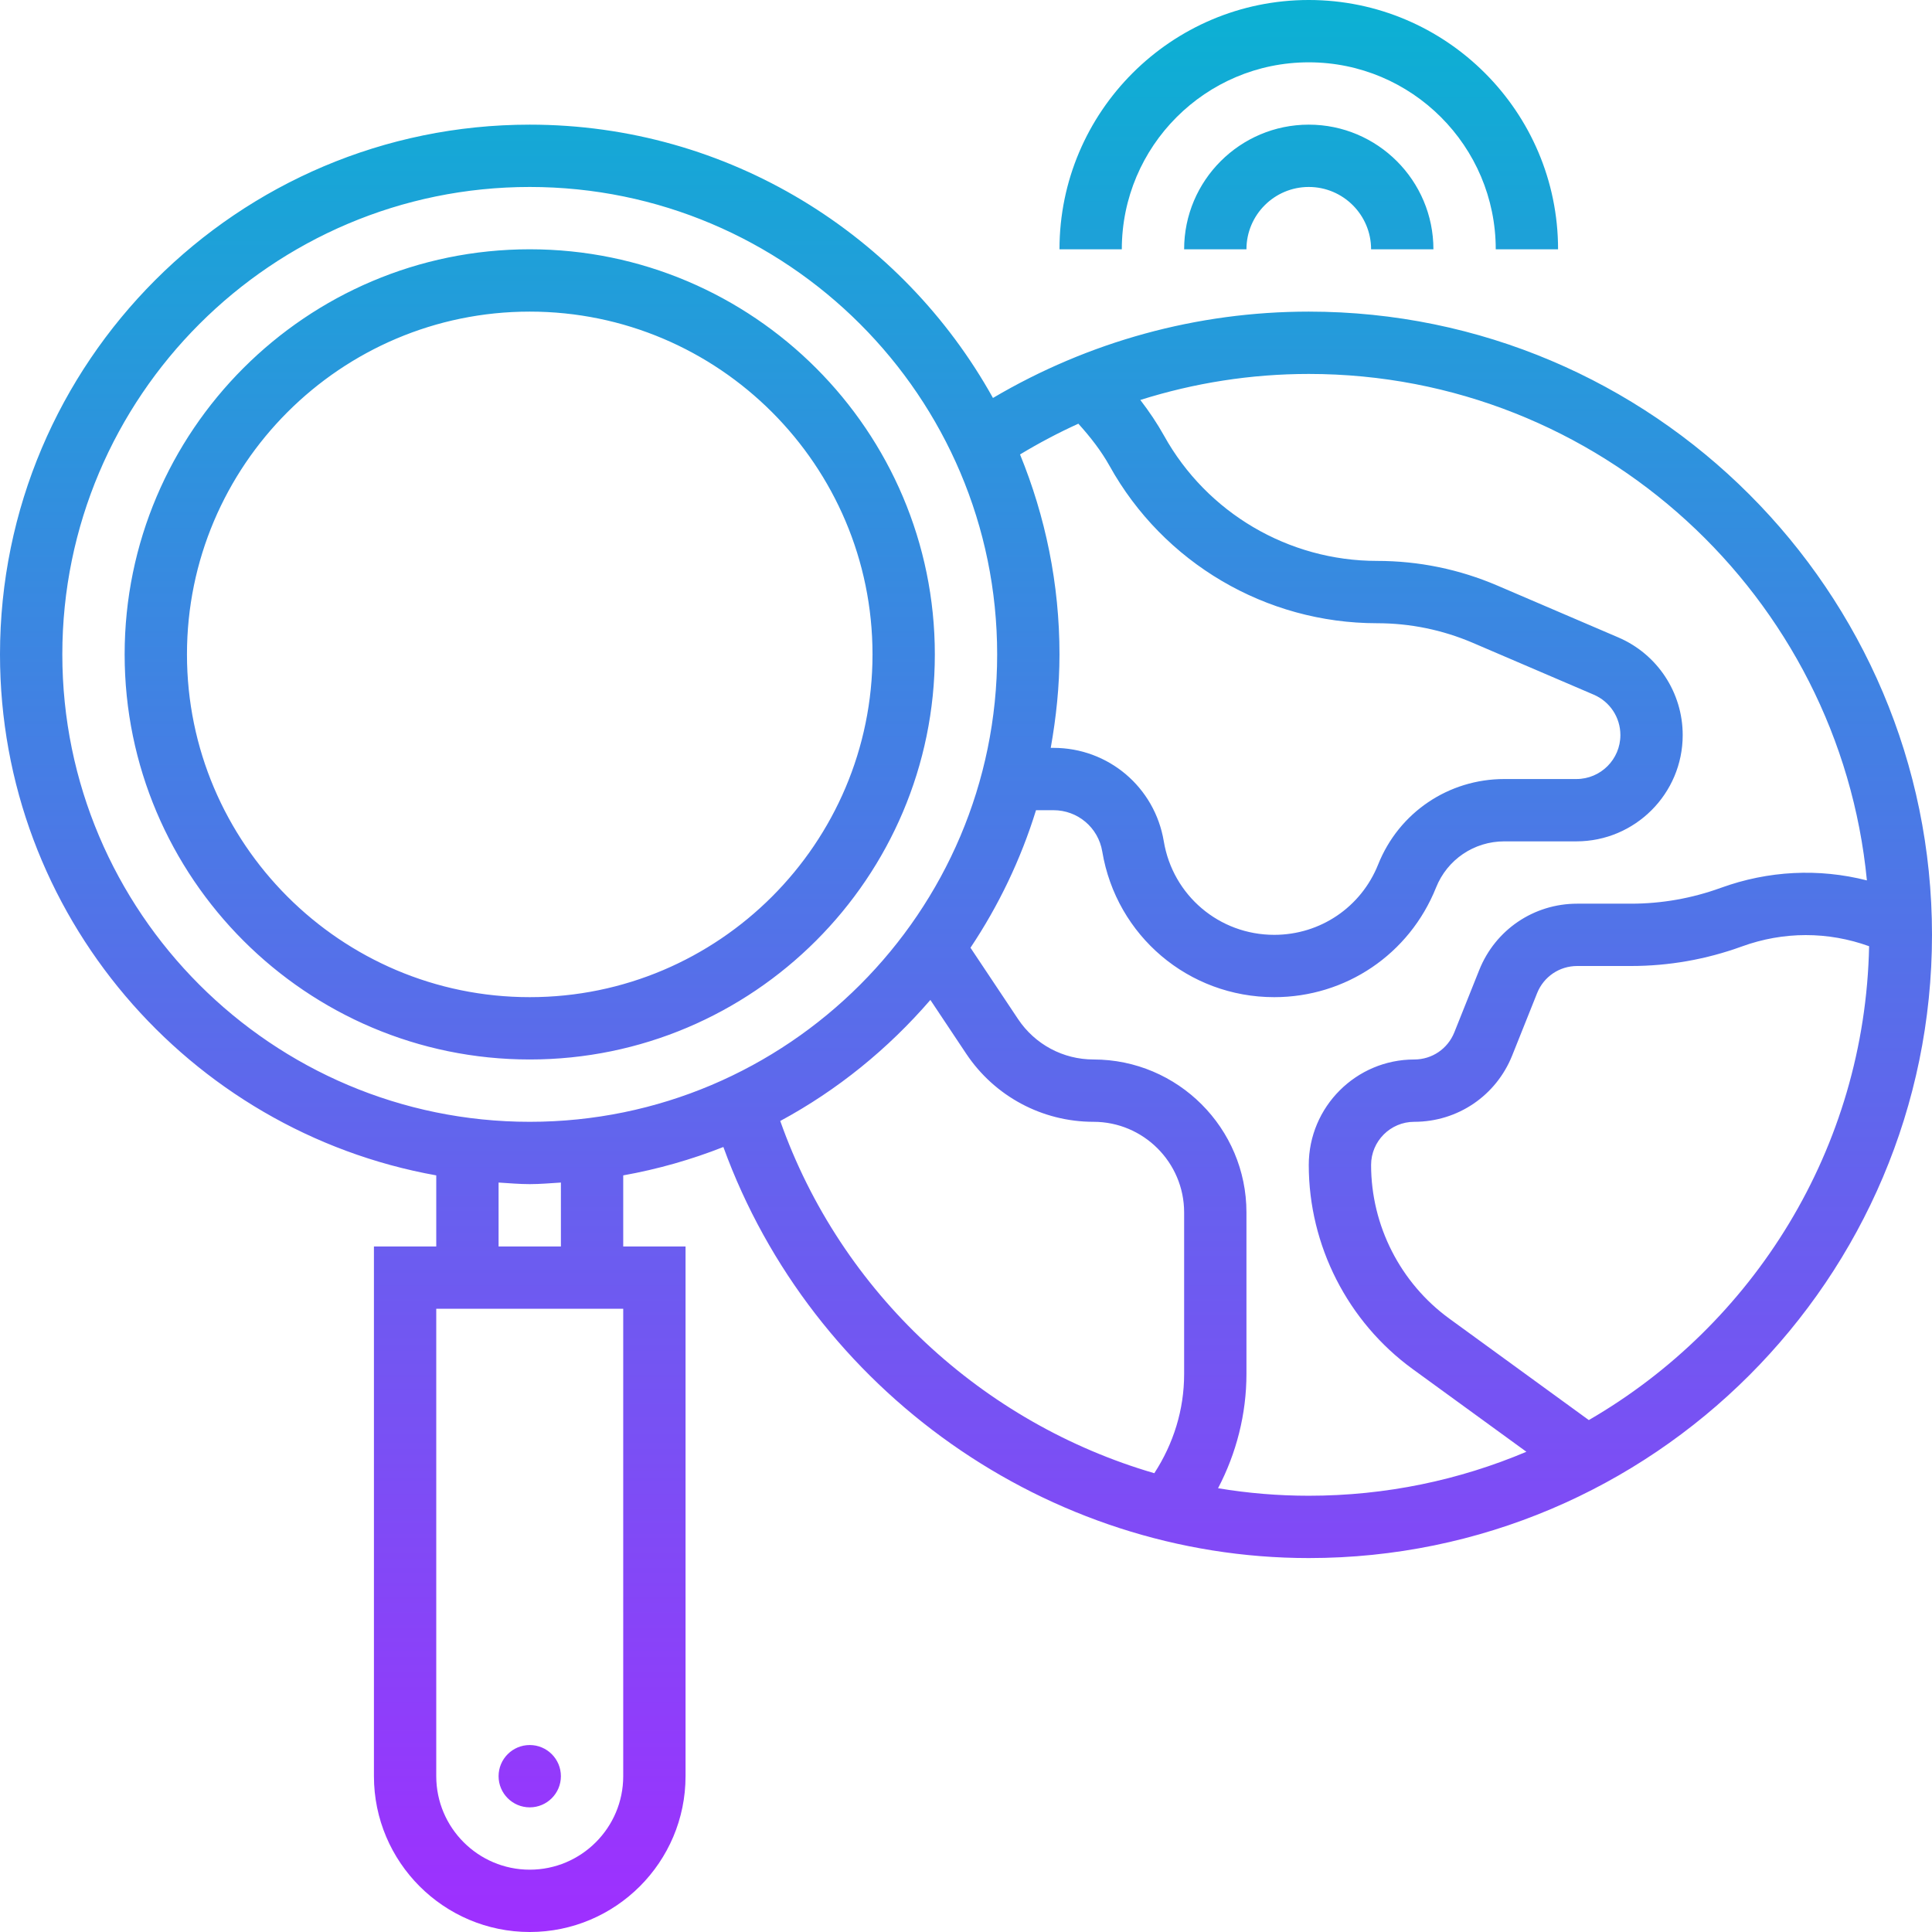 <svg height="496pt" viewBox="0 0 496 496" width="496pt" xmlns="http://www.w3.org/2000/svg" xmlns:xlink="http://www.w3.org/1999/xlink"><linearGradient id="a" gradientUnits="userSpaceOnUse" x1="248" x2="248" y1="496" y2="0"><stop offset="0" stop-color="#9f2fff"/><stop offset="1" stop-color="#0bb1d3"/></linearGradient><path d="m240 168c0-57.344-46.656-104-104-104s-104 46.656-104 104 46.656 104 104 104 104-46.656 104-104zm-192 0c0-48.52 39.48-88 88-88s88 39.48 88 88-39.48 88-88 88-88-39.48-88-88zm80 288c0-4.414 3.586-8 8-8s8 3.586 8 8-3.586 8-8 8-8-3.586-8-8zm208-424c17.648 0 32 14.352 32 32h-16c0-8.824-7.176-16-16-16s-16 7.176-16 16h-16c0-17.648 14.352-32 32-32zm0-16c-26.473 0-48 21.527-48 48h-16c0-35.289 28.711-64 64-64s64 28.711 64 64h-16c0-26.473-21.527-48-48-48zm0 64c-28.703 0-56.527 7.688-81.078 22.168-23.234-41.793-67.809-70.168-118.922-70.168-74.992 0-136 61.008-136 136 0 66.793 48.434 122.367 112 133.754v18.246h-16v136c0 22.055 17.945 40 40 40s40-17.945 40-40v-136h-16v-18.246c8.902-1.594 17.496-4.051 25.711-7.289 22.723 62.535 83.211 105.535 150.289 105.535 88.223 0 160-71.777 160-160s-71.777-160-160-160zm-59.152 28.777c3.09 3.422 5.871 6.992 8 10.816 13.84 24.918 40.152 40.406 68.664 40.406 8.527 0 16.816 1.703 24.648 5.055l31 13.289c4.16 1.785 6.84 5.848 6.84 10.375 0 6.219-5.062 11.281-11.289 11.281h-18.504c-14.352 0-27.07 8.609-32.398 21.938-4.383 10.965-14.863 18.062-26.68 18.062-14.113 0-26.031-10.105-28.352-24.016-2.32-13.895-14.227-23.984-28.312-23.984h-.711c1.391-7.809 2.246-15.801 2.246-24 0-18.16-3.641-35.473-10.129-51.328 4.855-2.93 9.848-5.574 14.977-7.895zm-260.848 59.223c0-66.168 53.832-120 120-120s120 53.832 120 120-53.832 120-120 120-120-53.832-120-120zm144 288c0 13.23-10.77 24-24 24s-24-10.77-24-24v-120h48zm-16-136h-16v-16.406c2.664.16 5.297.406 8 .406s5.336-.246 8-.406zm56.312-32.215c14.695-7.922 27.711-18.527 38.543-31.074l9.199 13.809c7.305 10.945 19.52 17.48 32.68 17.48 12.824 0 23.266 10.441 23.266 23.266v41.469c0 9.211-2.727 17.875-7.656 25.48-43.984-12.809-80.441-46.262-96.031-90.43zm112.398 94.285c4.723-9.008 7.289-19.086 7.289-29.336v-41.469c0-21.648-17.617-39.266-39.266-39.266-7.797 0-15.031-3.871-19.359-10.359l-12.223-18.328c7.207-10.793 12.918-22.656 16.824-35.312h4.48c6.23 0 11.504 4.465 12.527 10.609 3.617 21.664 22.184 37.391 44.145 37.391 18.398 0 34.703-11.039 41.543-28.129 2.879-7.207 9.77-11.871 17.535-11.871h18.504c15.051 0 27.289-12.238 27.289-27.281 0-10.926-6.496-20.773-16.535-25.078l-31-13.289c-9.832-4.215-20.242-6.352-30.953-6.352-22.703 0-43.664-12.328-54.68-32.168-1.762-3.16-3.816-6.207-6.078-9.152 13.895-4.383 28.438-6.68 43.246-6.68 74.68 0 136.23 57.16 143.289 130.023-12.336-3.145-25.312-2.527-37.555 1.93-7.398 2.68-15.141 4.047-23.016 4.047h-13.809c-11.133 0-21 6.68-25.141 17.023l-6.402 16.016c-1.695 4.227-5.727 6.961-10.289 6.961-14.926 0-27.078 12.152-27.078 27.078 0 20.656 9.977 40.242 26.68 52.402l29.191 21.23c-17.184 7.266-36.062 11.289-55.871 11.289-7.887 0-15.672-.656-23.289-1.93zm95.184-17.496-35.797-26.039c-12.586-9.152-20.098-23.902-20.098-39.457 0-6.109 4.977-11.078 11.078-11.078 11.137 0 21-6.68 25.145-17.023l6.402-16.016c1.695-4.227 5.734-6.961 10.285-6.961h13.809c9.738 0 19.32-1.688 28.488-5.023 10.672-3.879 22.09-3.871 32.648-.055-1.055 51.965-29.727 97.191-71.961 121.652zm0 0" fill="url(#a)"/></svg>